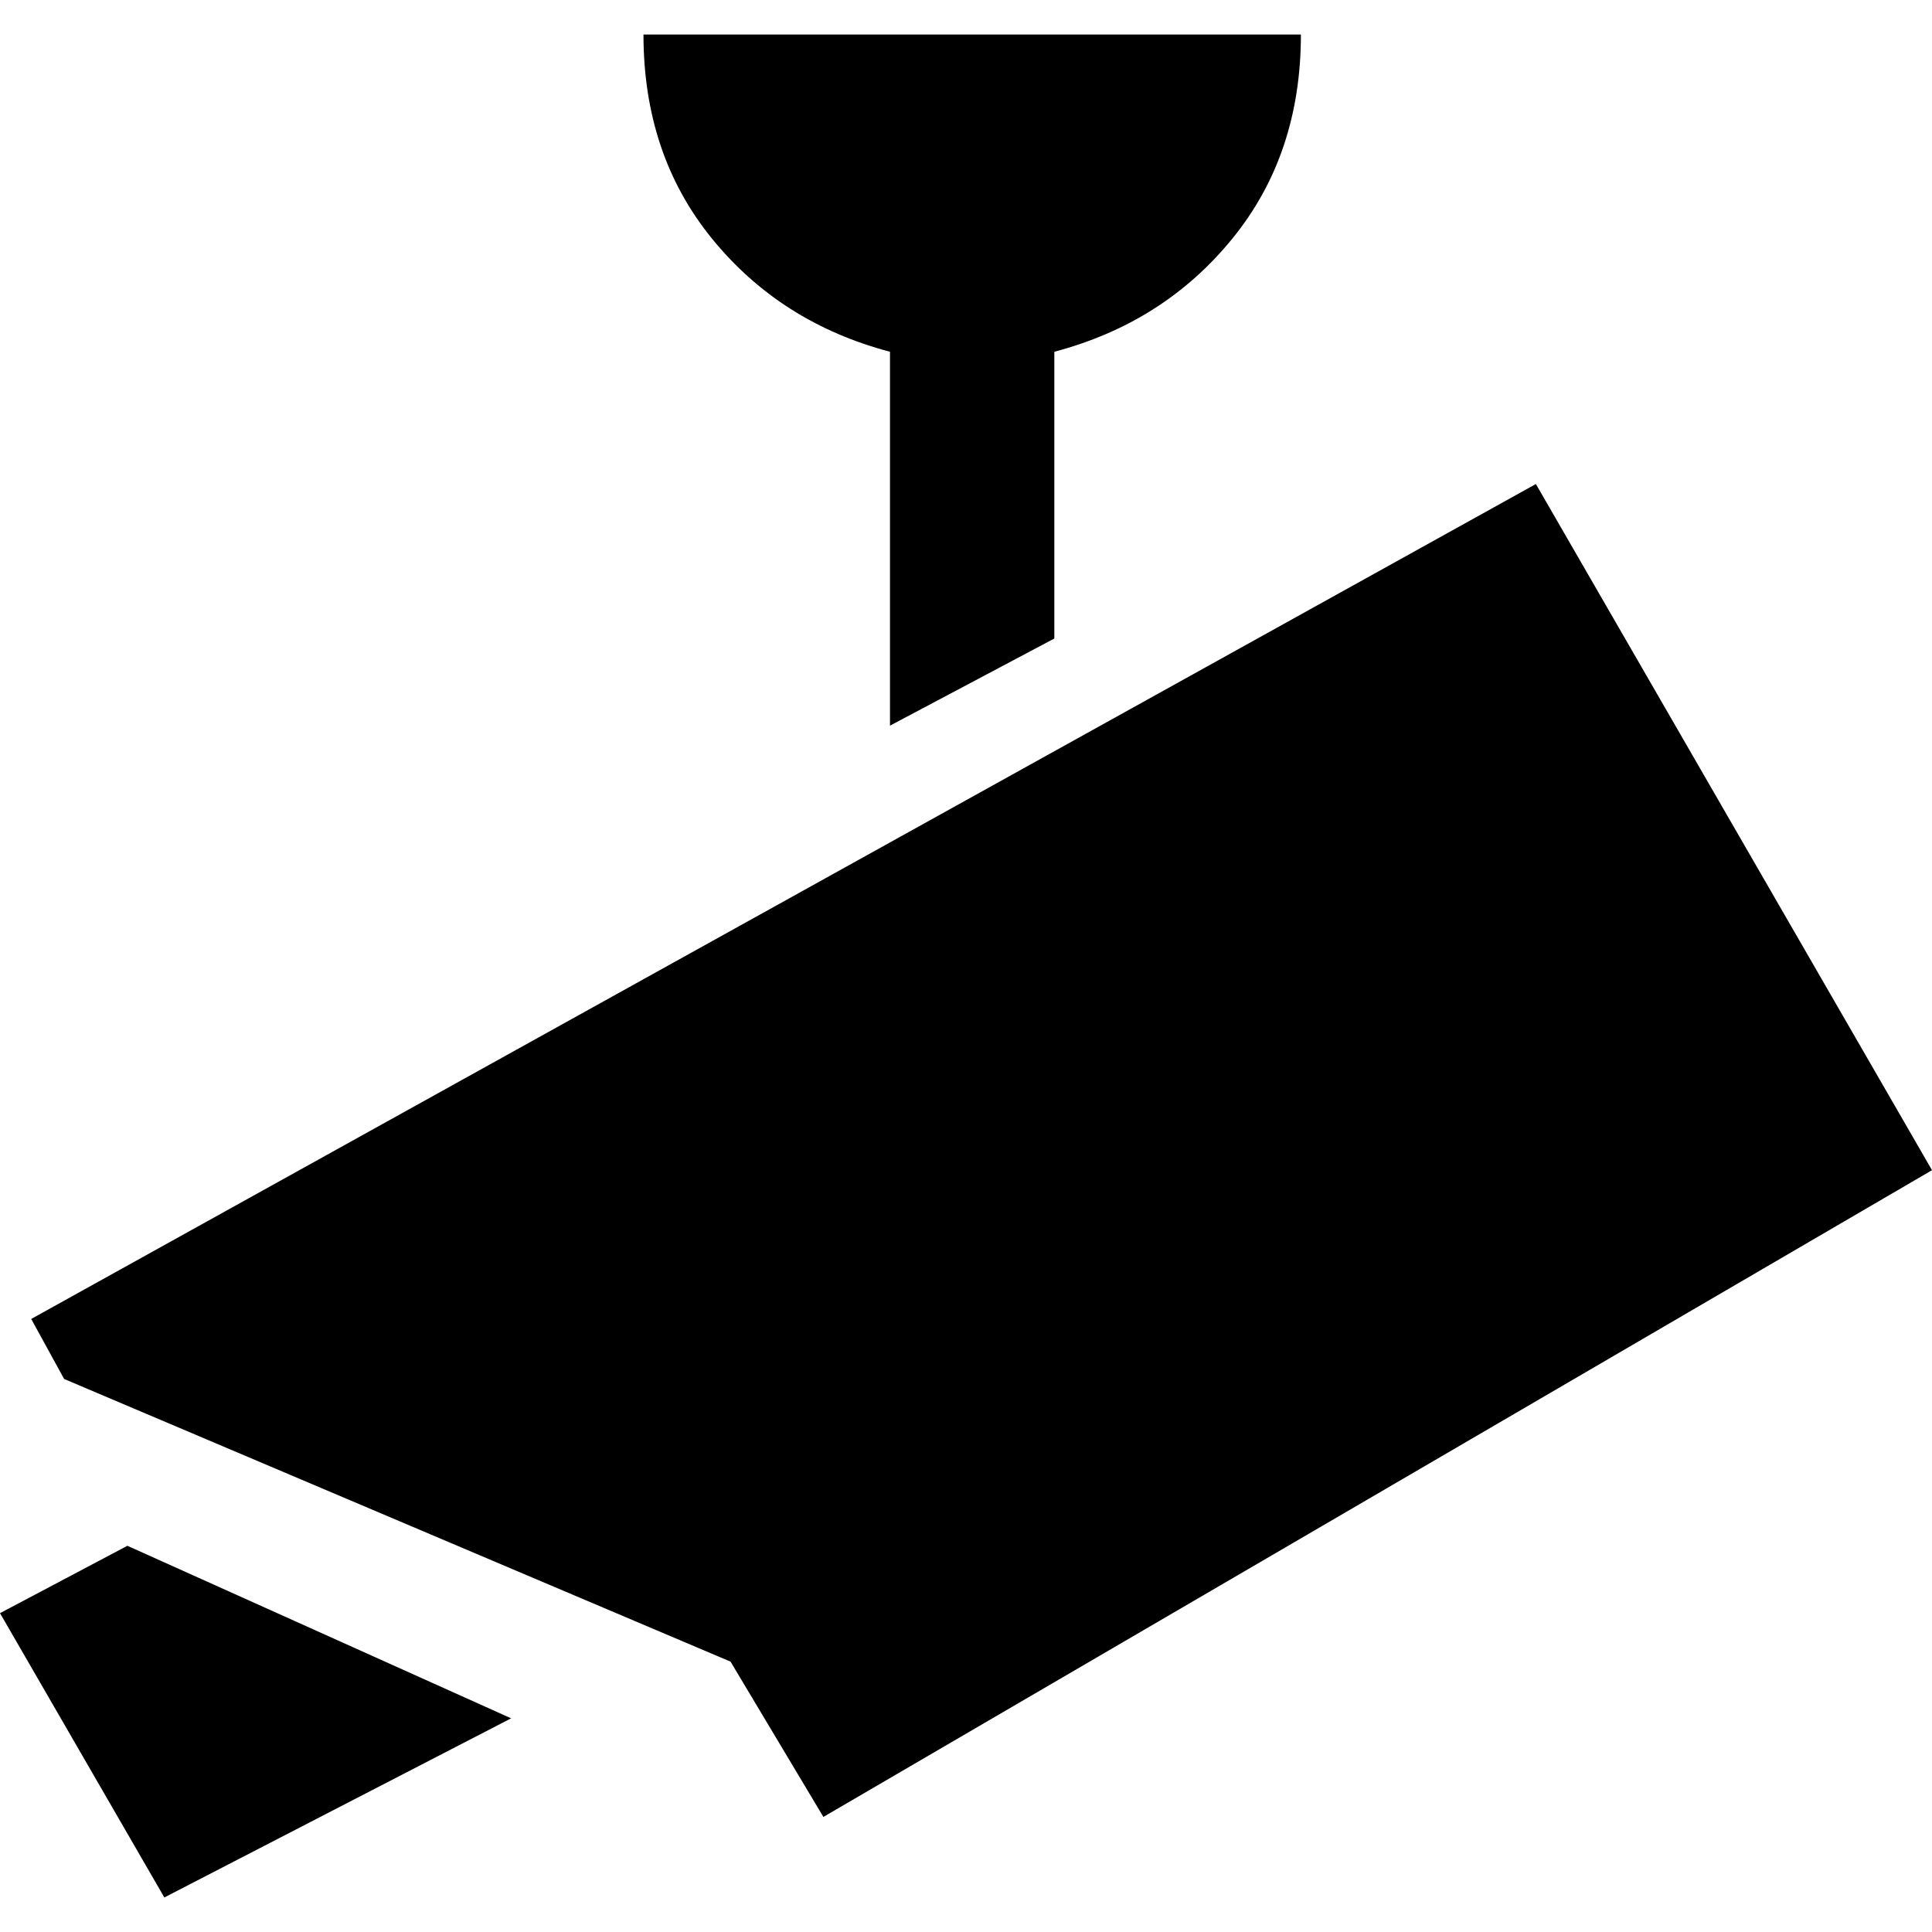 <?xml version="1.0" encoding="UTF-8" standalone="no"?>
<svg
   xmlns:dc="http://purl.org/dc/elements/1.1/"
   xmlns:cc="http://creativecommons.org/ns#"
   xmlns:rdf="http://www.w3.org/1999/02/22-rdf-syntax-ns#"
   xmlns:svg="http://www.w3.org/2000/svg"
   xmlns="http://www.w3.org/2000/svg"
   xmlns:sodipodi="http://sodipodi.sourceforge.net/DTD/sodipodi-0.dtd"
   xmlns:inkscape="http://www.inkscape.org/namespaces/inkscape"
   version="1.1"
   width="32px"
   height="32px"
   id="svg2985"
   inkscape:version="0.91 r13725"
   sodipodi:docname="security_camera.svg">
  <defs
     id="defs2993" />
  <sodipodi:namedview
     pagecolor="#ffffff"
     bordercolor="#666666"
     borderopacity="1"
     objecttolerance="10"
     gridtolerance="10"
     guidetolerance="10"
     inkscape:pageopacity="0"
     inkscape:pageshadow="2"
     inkscape:window-width="1920"
     inkscape:window-height="1028"
     id="namedview2991"
     showgrid="false"
     inkscape:zoom="7.375"
     inkscape:cx="-0.20338983"
     inkscape:cy="16"
     inkscape:window-x="-8"
     inkscape:window-y="-8"
     inkscape:window-maximized="1"
     inkscape:current-layer="svg2985" />
  <g
     id="g2987"
     transform="matrix(0.014,0,0,-0.014,-3.125,35.495)" />
  <path
     d="M 0,26.719 2.11,25.603 8.466,28.461 2.722,31.428 Z M 0.517,21.846 25.439,8.017 32,19.382 13.638,30.094 12.1,27.522 1.062,22.84 Z M 10.658,0.572 l 10.889,0 q 0,1.987 -1.137,3.382 -1.137,1.395 -2.947,1.872 l 0,4.75 -2.722,1.443 0,-6.193 Q 12.931,5.349 11.794,3.954 10.658,2.559 10.658,0.572 Z"
     id="path2989"
     inkscape:connector-curvature="0" />
</svg>
